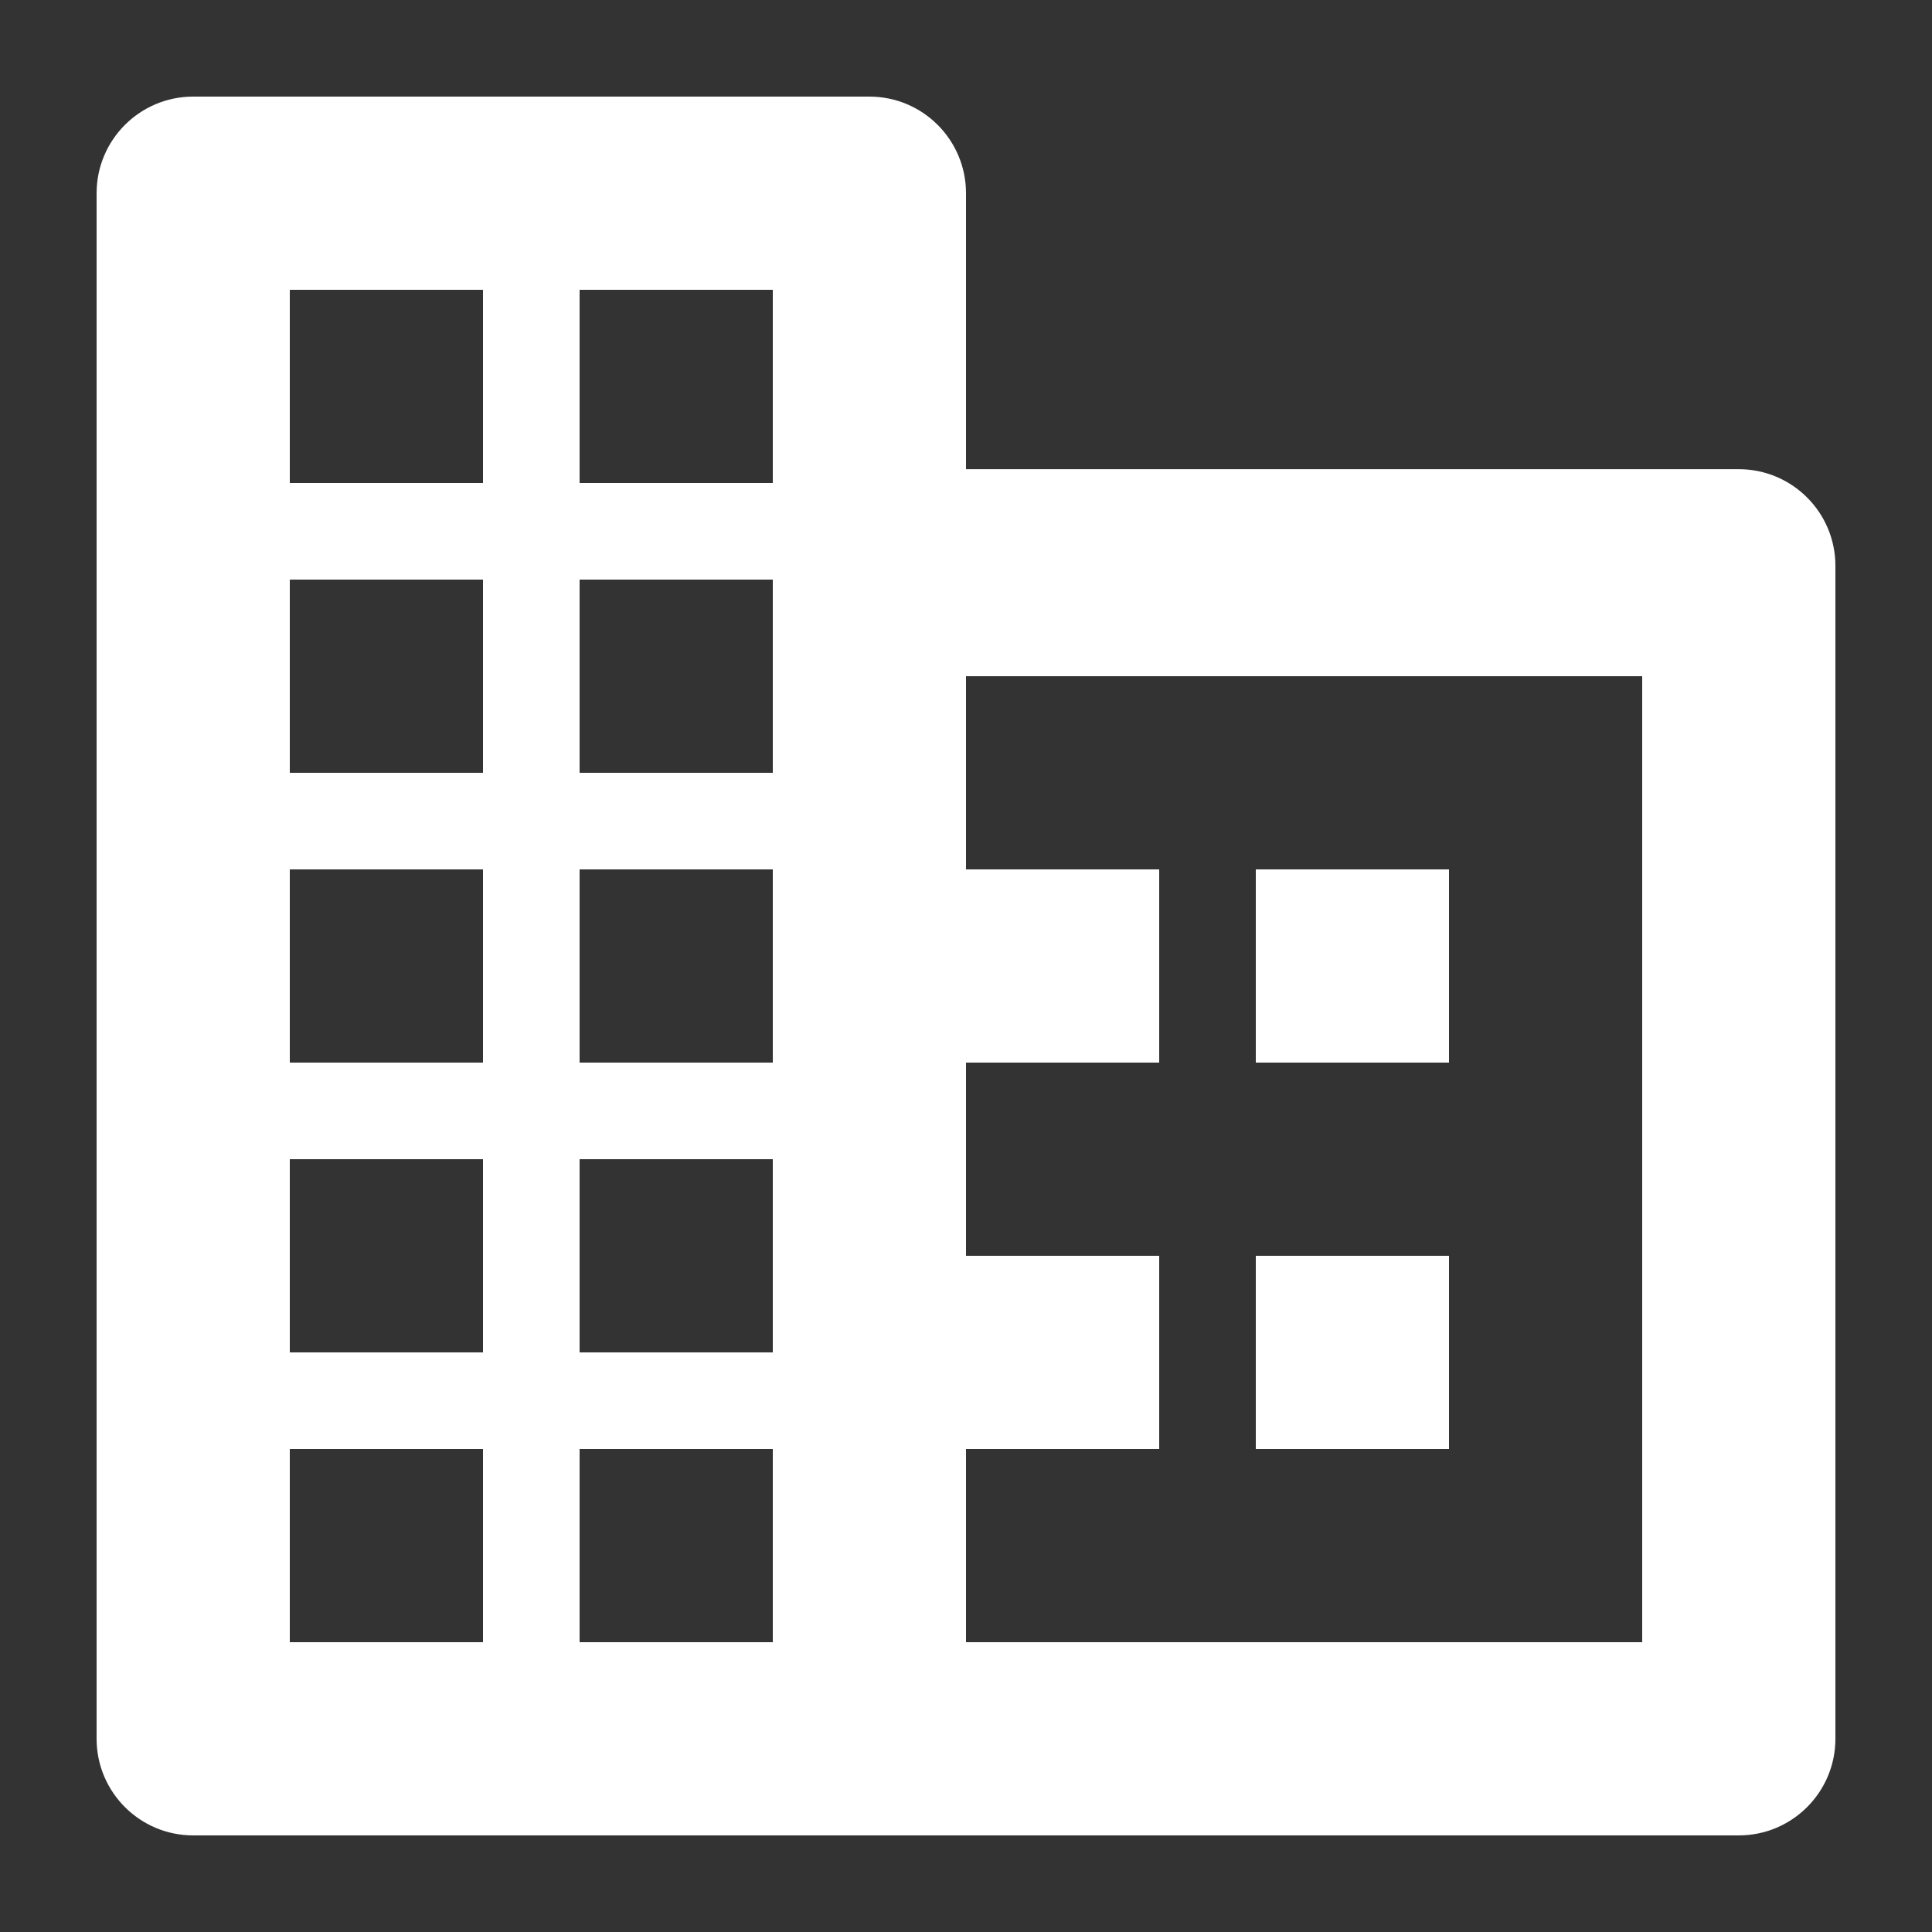 <?xml version="1.0" encoding="UTF-8"?>
<svg width="20px" height="20px" viewBox="0 0 20 20" version="1.1" xmlns="http://www.w3.org/2000/svg" xmlns:xlink="http://www.w3.org/1999/xlink">
    <rect x="0" y="0" width="20" height="20" fill="#333333" stroke="none"/>
    <!-- Generator: Sketch 63.1 (92452) - https://sketch.com -->
    <title>Icon/system/office</title>
    <desc>Created with Sketch.</desc>
    <g id="Icon/system/office" stroke="none" stroke-width="1" fill="none" fill-rule="evenodd">
        <path d="M9,1 C9.552,1 10,1.448 10,2 L10,2 L10,4.857 L18,4.857 C18.552,4.857 19,5.305 19,5.857 L19,5.857 L19,18 C19,18.552 18.552,19 18,19 L18,19 L2,19 C1.448,19 1,18.552 1,18 L1,18 L1,2 C1,1.448 1.448,1 2,1 L2,1 Z M17,7 L10,7 L10,17 L17,17 L17,7 Z M5,17 L3,17 L3,15 L5,15 L5,17 Z M5,11 L3,11 L3,9 L5,9 L5,11 Z M5,14 L3,14 L3,12 L5,12 L5,14 Z M5,8 L3,8 L3,6 L5,6 L5,8 Z M5,5 L3,5 L3,3 L5,3 L5,5 Z M8,17 L6,17 L6,15 L8,15 L8,17 Z M8,11 L6,11 L6,9 L8,9 L8,11 Z M8,14 L6,14 L6,12 L8,12 L8,14 Z M8,8 L6,8 L6,6 L8,6 L8,8 Z M8,5 L6,5 L6,3 L8,3 L8,5 Z M10,13 L12,13 L12,15 L10,15 L10,13 Z M15,9 L13,9 L13,11 L15,11 L15,9 Z M12,9 L10,9 L10,11 L12,11 L12,9 Z M15,13 L13,13 L13,15 L15,15 L15,13 Z" id="Shape" fill="#fff"></path>
    </g>
</svg>